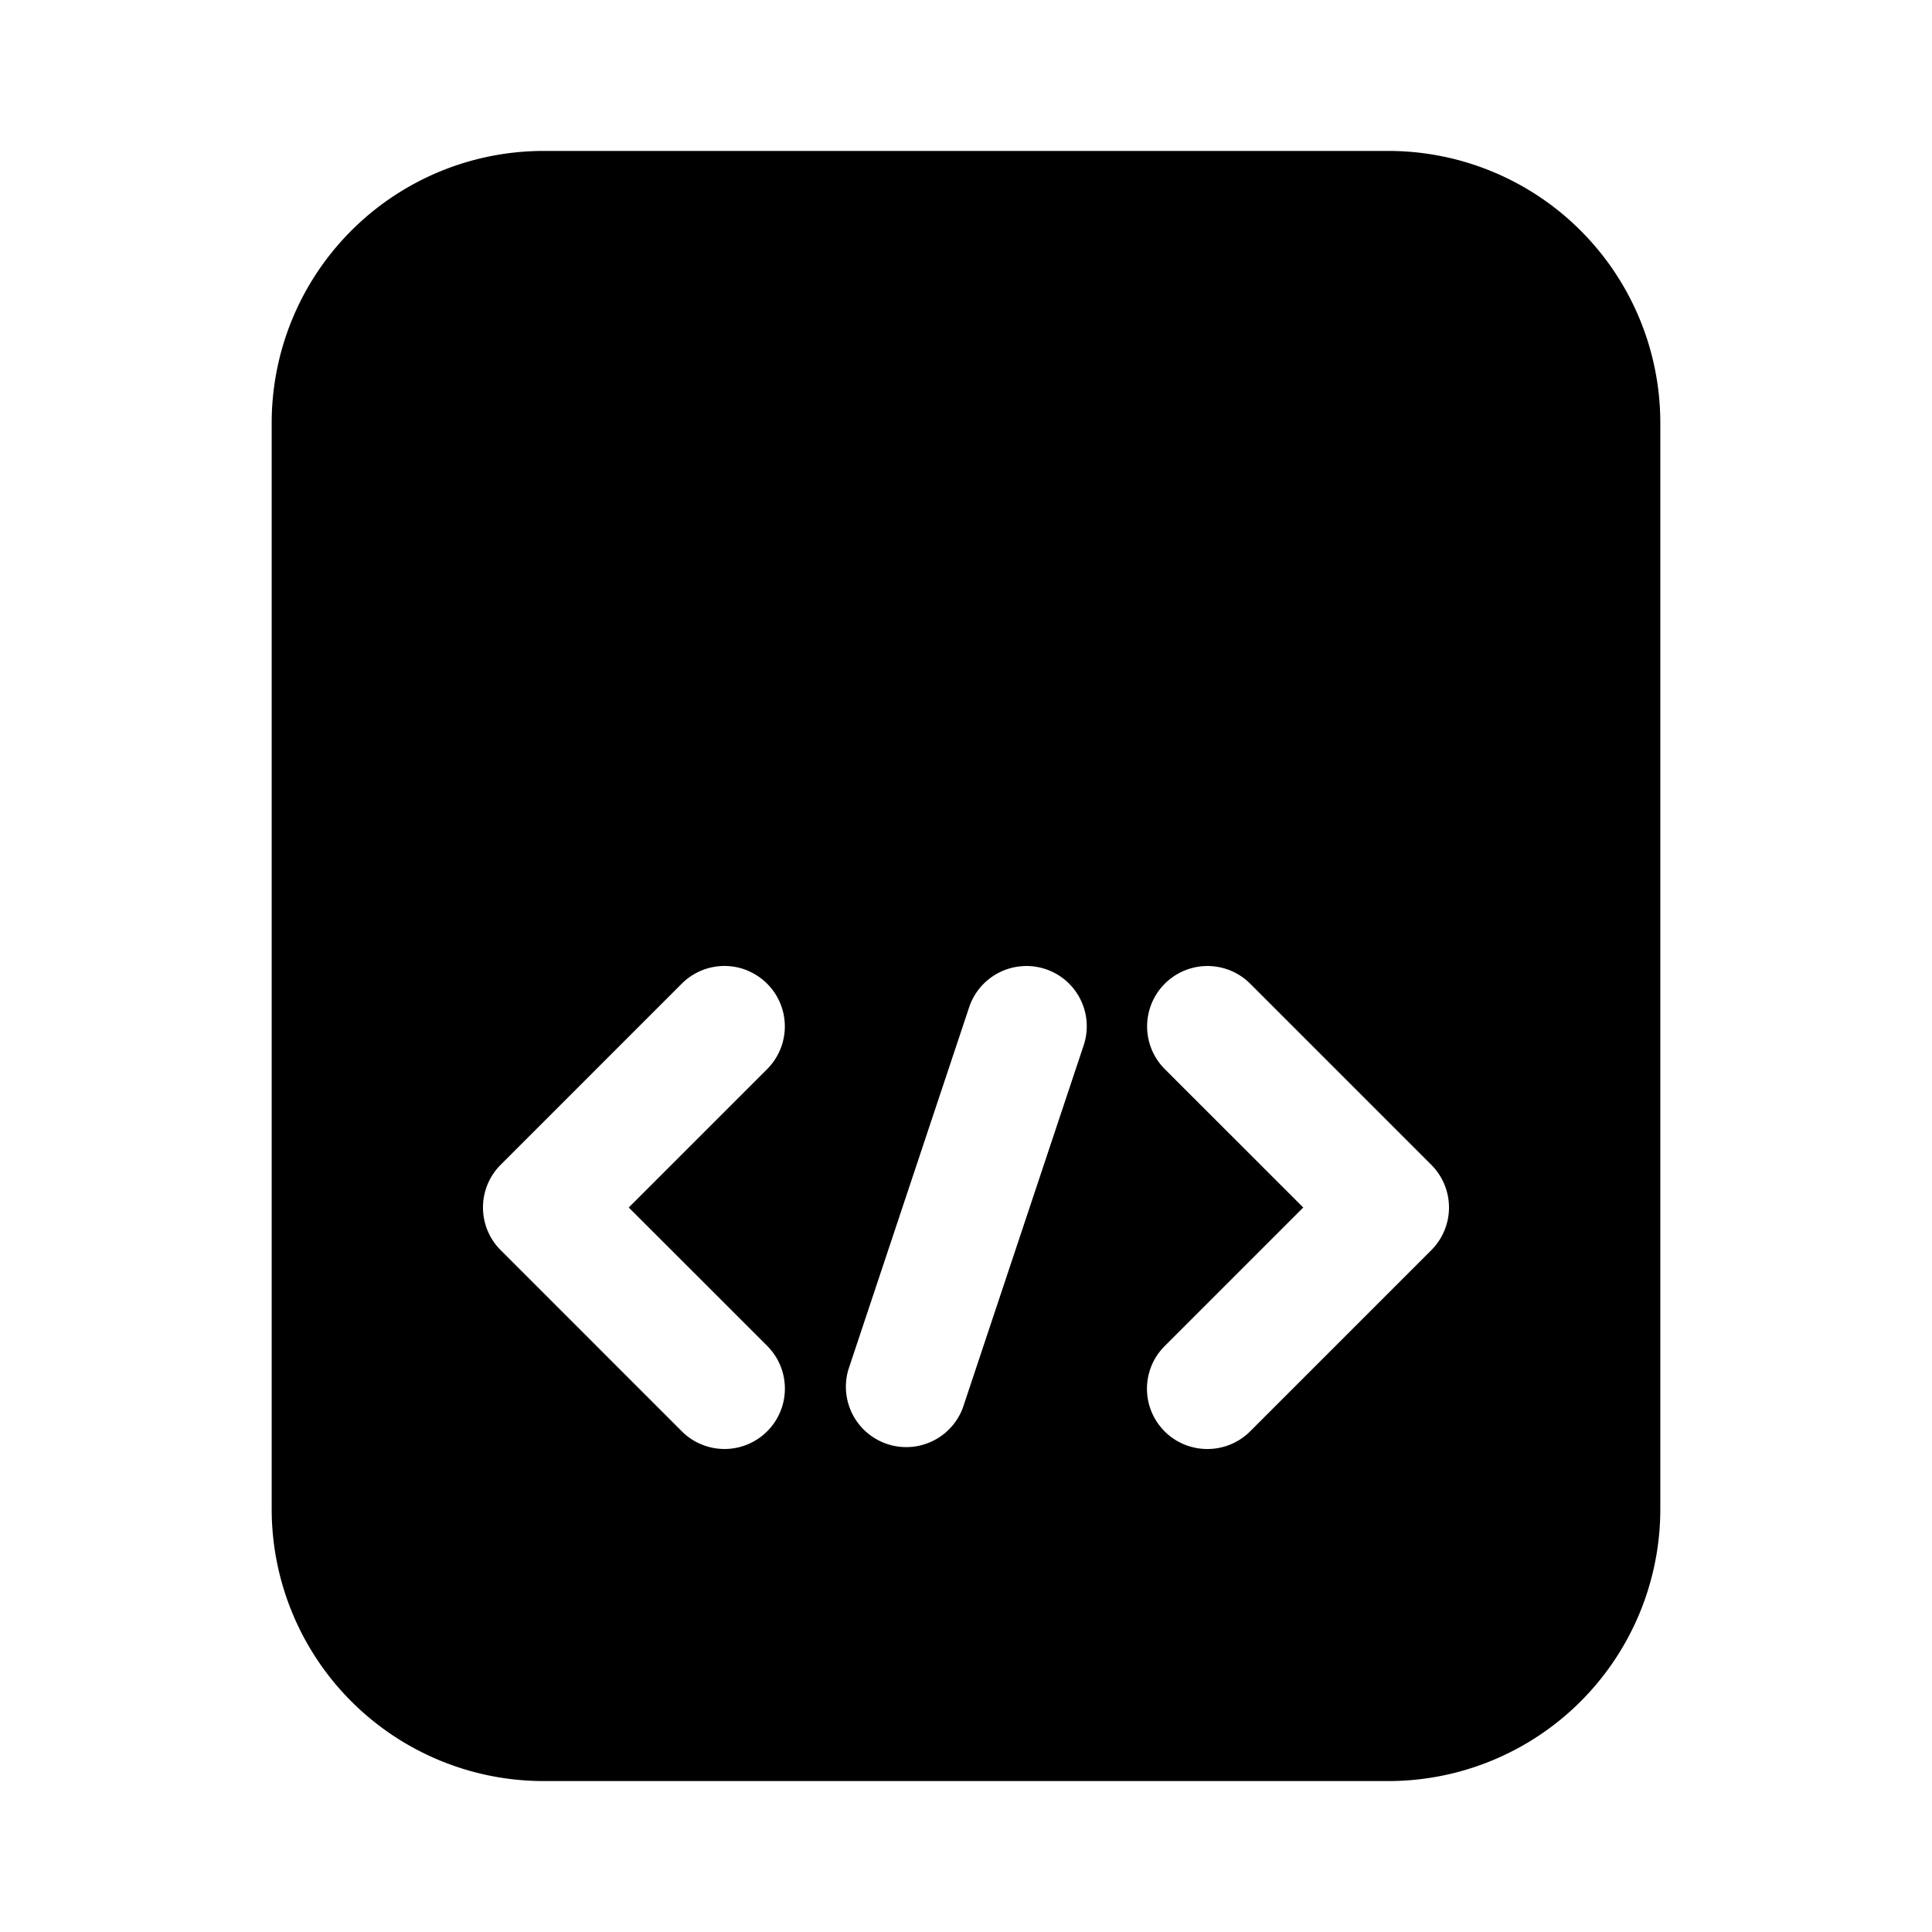 <svg xmlns="http://www.w3.org/2000/svg" width="32" height="32" viewBox="0 0 32 32"><path d="M9 2.5h14A4.505 4.505 0 0 1 27.5 7v18a4.505 4.505 0 0 1-4.5 4.5H9A4.505 4.505 0 0 1 4.5 25V7A4.505 4.505 0 0 1 9 2.5m3.383 13.576a1 1 0 0 0-1.09.216l-3 3a1 1 0 0 0 0 1.415l3 3a1 1 0 0 0 1.414-1.415L10.414 20l2.293-2.293a1 1 0 0 0-.324-1.63m8.324.216a1 1 0 1 0-1.414 1.415L21.586 20l-2.293 2.293A.998.998 0 0 0 20 24a1 1 0 0 0 .707-.293l3-3a1 1 0 0 0 0-1.414zm-3.778-.29a1 1 0 0 0-.877.681l-2 6a1 1 0 0 0 1.896.633l2-6a.998.998 0 0 0-1.019-1.314"/></svg>